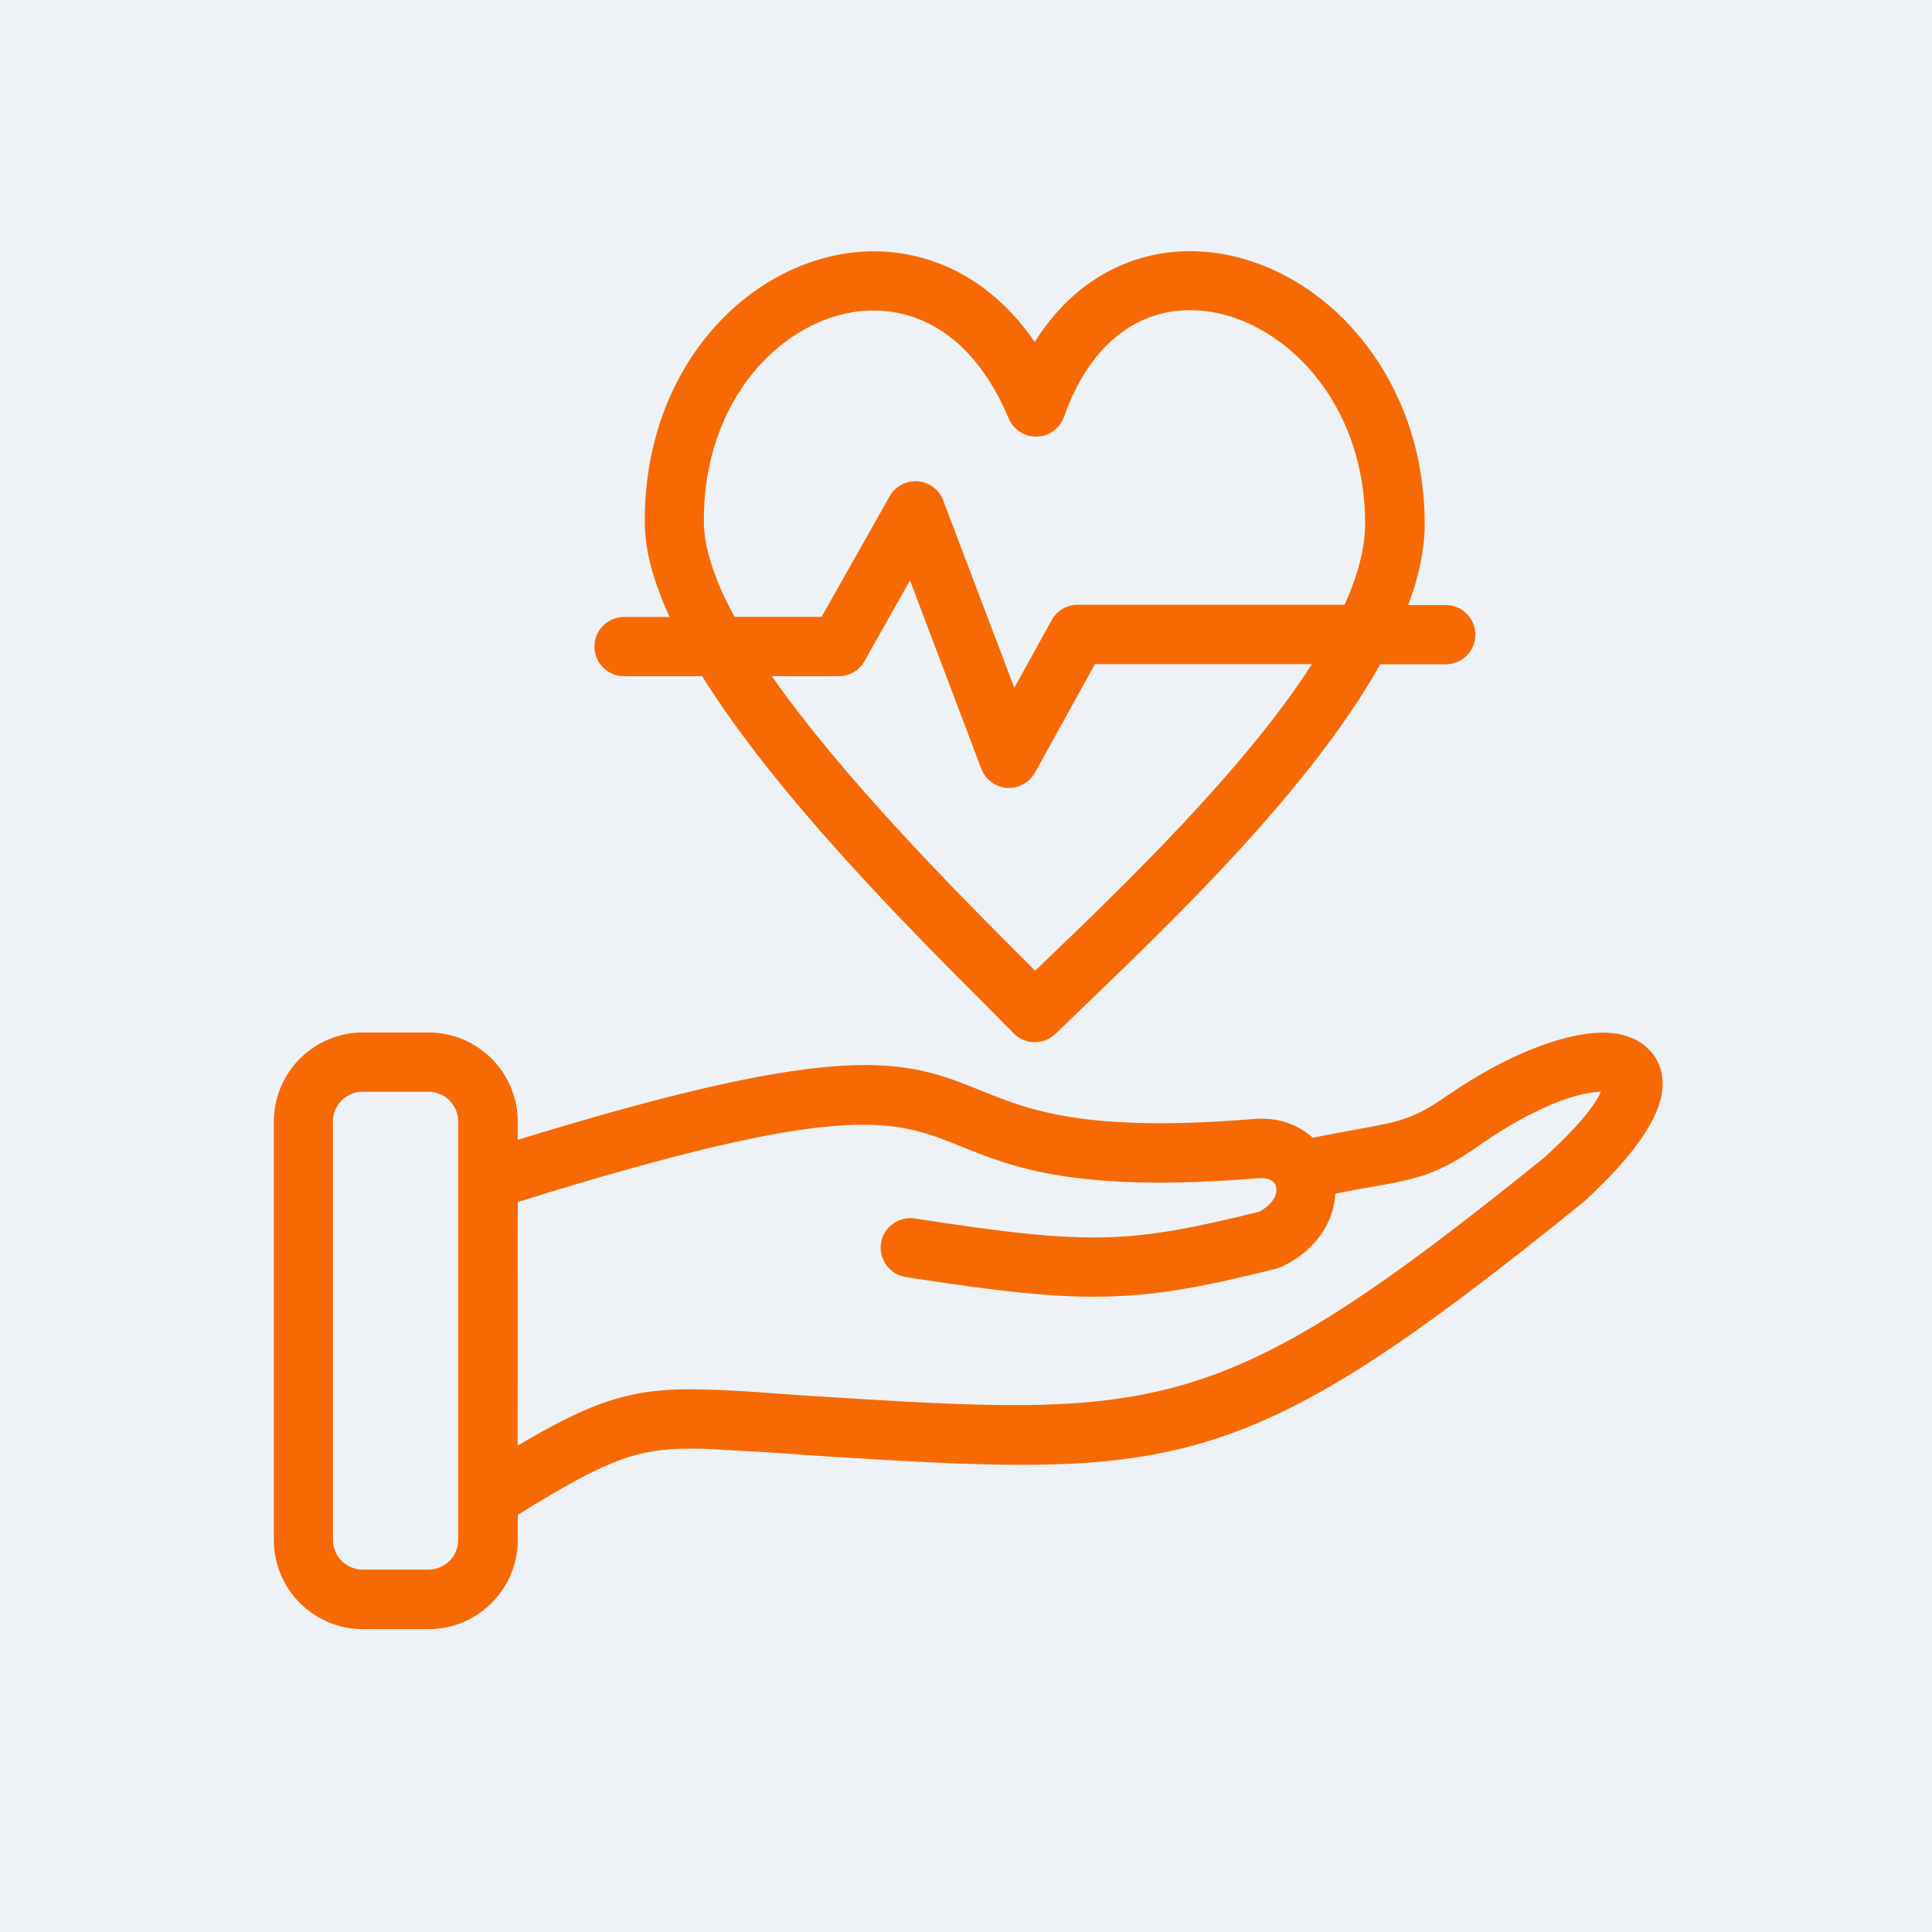 <?xml version="1.0" encoding="utf-8"?>
<!-- Generator: Adobe Illustrator 27.2.0, SVG Export Plug-In . SVG Version: 6.00 Build 0)  -->
<svg version="1.1" id="Camada_1" xmlns="http://www.w3.org/2000/svg" xmlns:xlink="http://www.w3.org/1999/xlink" x="0px" y="0px"
	 viewBox="0 0 120 120" style="enable-background:new 0 0 120 120;" xml:space="preserve">
<style type="text/css">
	.st0{fill:#EEF2F6;}
	.st1{fill:#F76A03;}
</style>
<rect class="st0" width="120" height="120"/>
<path class="st1" d="M28.46,73.36v-3.7c0-0.51-0.21-0.97-0.54-1.31c-0.33-0.33-0.8-0.54-1.31-0.54h-4.09c-0.5,0-0.97,0.21-1.3,0.54
	s-0.54,0.8-0.54,1.3v26c0,0.5,0.21,0.97,0.54,1.3c0.33,0.33,0.8,0.54,1.3,0.54h4.09c0.51,0,0.97-0.21,1.31-0.54
	c0.33-0.33,0.54-0.8,0.54-1.31V73.36z M38.76,42c-1.02,0-1.84-0.83-1.84-1.84c0-1.02,0.83-1.84,1.84-1.84h2.83
	c-0.95-2.06-1.52-4.01-1.54-5.76c-0.07-5.66,2.13-10.28,5.32-13.25c1.76-1.64,3.83-2.78,5.99-3.33c2.2-0.56,4.51-0.5,6.69,0.28
	c2.32,0.82,4.48,2.45,6.22,4.98c1.56-2.49,3.59-4.11,5.82-4.95c2.07-0.78,4.3-0.88,6.46-0.39c2.11,0.48,4.16,1.52,5.94,3.03
	c3.48,2.95,6,7.72,6,13.61c0,1.6-0.37,3.3-1.02,5.04h2.33c1.02,0,1.84,0.83,1.84,1.84c0,1.02-0.83,1.84-1.84,1.84h-4.07
	c-4.32,7.71-12.75,15.81-18.28,21.13l-1.9,1.83c-0.73,0.7-1.9,0.68-2.6-0.05l-0.02-0.02l-1.64-1.65C56.27,57.47,48.23,49.4,43.61,42
	H38.76L38.76,42z M45.62,38.31h5.41l4.23-7.49c0.5-0.88,1.62-1.19,2.5-0.7c0.39,0.22,0.67,0.56,0.82,0.95L63,42.72l2.32-4.2
	c0.33-0.61,0.96-0.95,1.61-0.96h16.59c0.8-1.79,1.27-3.49,1.27-5.04c0-4.72-1.97-8.5-4.69-10.8c-1.33-1.13-2.84-1.9-4.37-2.25
	c-1.48-0.33-2.98-0.27-4.36,0.25c-2.15,0.81-4.06,2.76-5.26,6.1c-0.16,0.51-0.53,0.94-1.05,1.16c-0.94,0.39-2.02-0.06-2.41-0.99
	c-1.44-3.45-3.55-5.46-5.84-6.27c-1.48-0.52-3.05-0.56-4.57-0.18c-1.56,0.4-3.07,1.24-4.37,2.45c-2.49,2.32-4.21,5.98-4.15,10.51
	C43.75,34.18,44.46,36.16,45.62,38.31L45.62,38.31z M81.49,41.25H68.01l-3.72,6.73c-0.2,0.37-0.54,0.68-0.97,0.84
	c-0.95,0.36-2.01-0.12-2.37-1.07l-4.43-11.7l-2.74,4.86C53.5,41.54,52.85,42,52.1,42h-4.16c4.47,6.38,11.48,13.42,15.95,17.89
	l0.4,0.41l0.6-0.58C69.84,54.97,77.24,47.85,81.49,41.25L81.49,41.25z M32.15,70.8c20.63-6.36,24.15-4.94,28.84-3.04
	c2.94,1.19,6.42,2.6,16.91,1.74c1.51-0.12,2.75,0.36,3.64,1.17c1.17-0.24,2.12-0.41,2.93-0.56c2.43-0.44,3.4-0.62,5.5-2.12L90,67.98
	c3.73-2.57,7.27-3.83,9.51-3.84c1.15-0.01,2.1,0.3,2.78,0.92c0.82,0.75,1.15,1.78,0.89,3.07c-0.32,1.57-1.8,3.78-4.84,6.54
	l-0.08,0.07C76.83,92.06,73.1,91.82,50.09,90.38c-2.07-0.18-4.24-0.27-6.32-0.39c-2.02-0.06-3.48,0.06-5.11,0.64
	c-1.69,0.6-3.62,1.67-6.5,3.46v1.57c0,1.52-0.62,2.9-1.62,3.9c-1.01,1.01-2.39,1.63-3.91,1.63h-4.09c-1.52,0-2.91-0.62-3.91-1.62
	s-1.62-2.39-1.62-3.91v-26c0-1.52,0.62-2.91,1.62-3.91s2.39-1.62,3.91-1.62h4.09c1.52,0,2.9,0.62,3.9,1.62
	c1.01,1.01,1.63,2.39,1.63,3.91L32.15,70.8L32.15,70.8z M32.15,89.79c2.14-1.27,3.77-2.1,5.28-2.64c2.13-0.75,3.96-0.92,6.45-0.84
	c2.08,0.04,4.34,0.26,6.44,0.39c21.77,1.37,25.31,1.59,45.63-14.83c2-1.83,3.1-3.17,3.48-4.06c-1.59,0.03-4.29,1.09-7.35,3.19
	c-2.79,1.99-3.99,2.21-6.97,2.74c-0.62,0.1-1.34,0.23-2.17,0.4c-0.02,0.36-0.08,0.72-0.18,1.07c-0.39,1.33-1.39,2.62-3.11,3.45
	c-0.13,0.06-0.25,0.11-0.38,0.14c-4.29,1.07-7.15,1.64-10.45,1.73c-3.26,0.09-6.83-0.32-12.56-1.21c-1-0.15-1.69-1.1-1.54-2.1
	c0.15-1,1.1-1.69,2.1-1.54c5.51,0.86,8.91,1.25,11.91,1.17c2.89-0.08,5.53-0.61,9.48-1.59c0.59-0.32,0.92-0.71,1.03-1.08
	c0.05-0.16,0.05-0.33,0.02-0.47c-0.03-0.12-0.09-0.23-0.18-0.31c-0.17-0.16-0.46-0.25-0.88-0.22c-11.34,0.92-15.27-0.66-18.58-2
	c-4.08-1.65-7.11-2.87-27.46,3.48L32.15,89.79L32.15,89.79z"/>
</svg>
